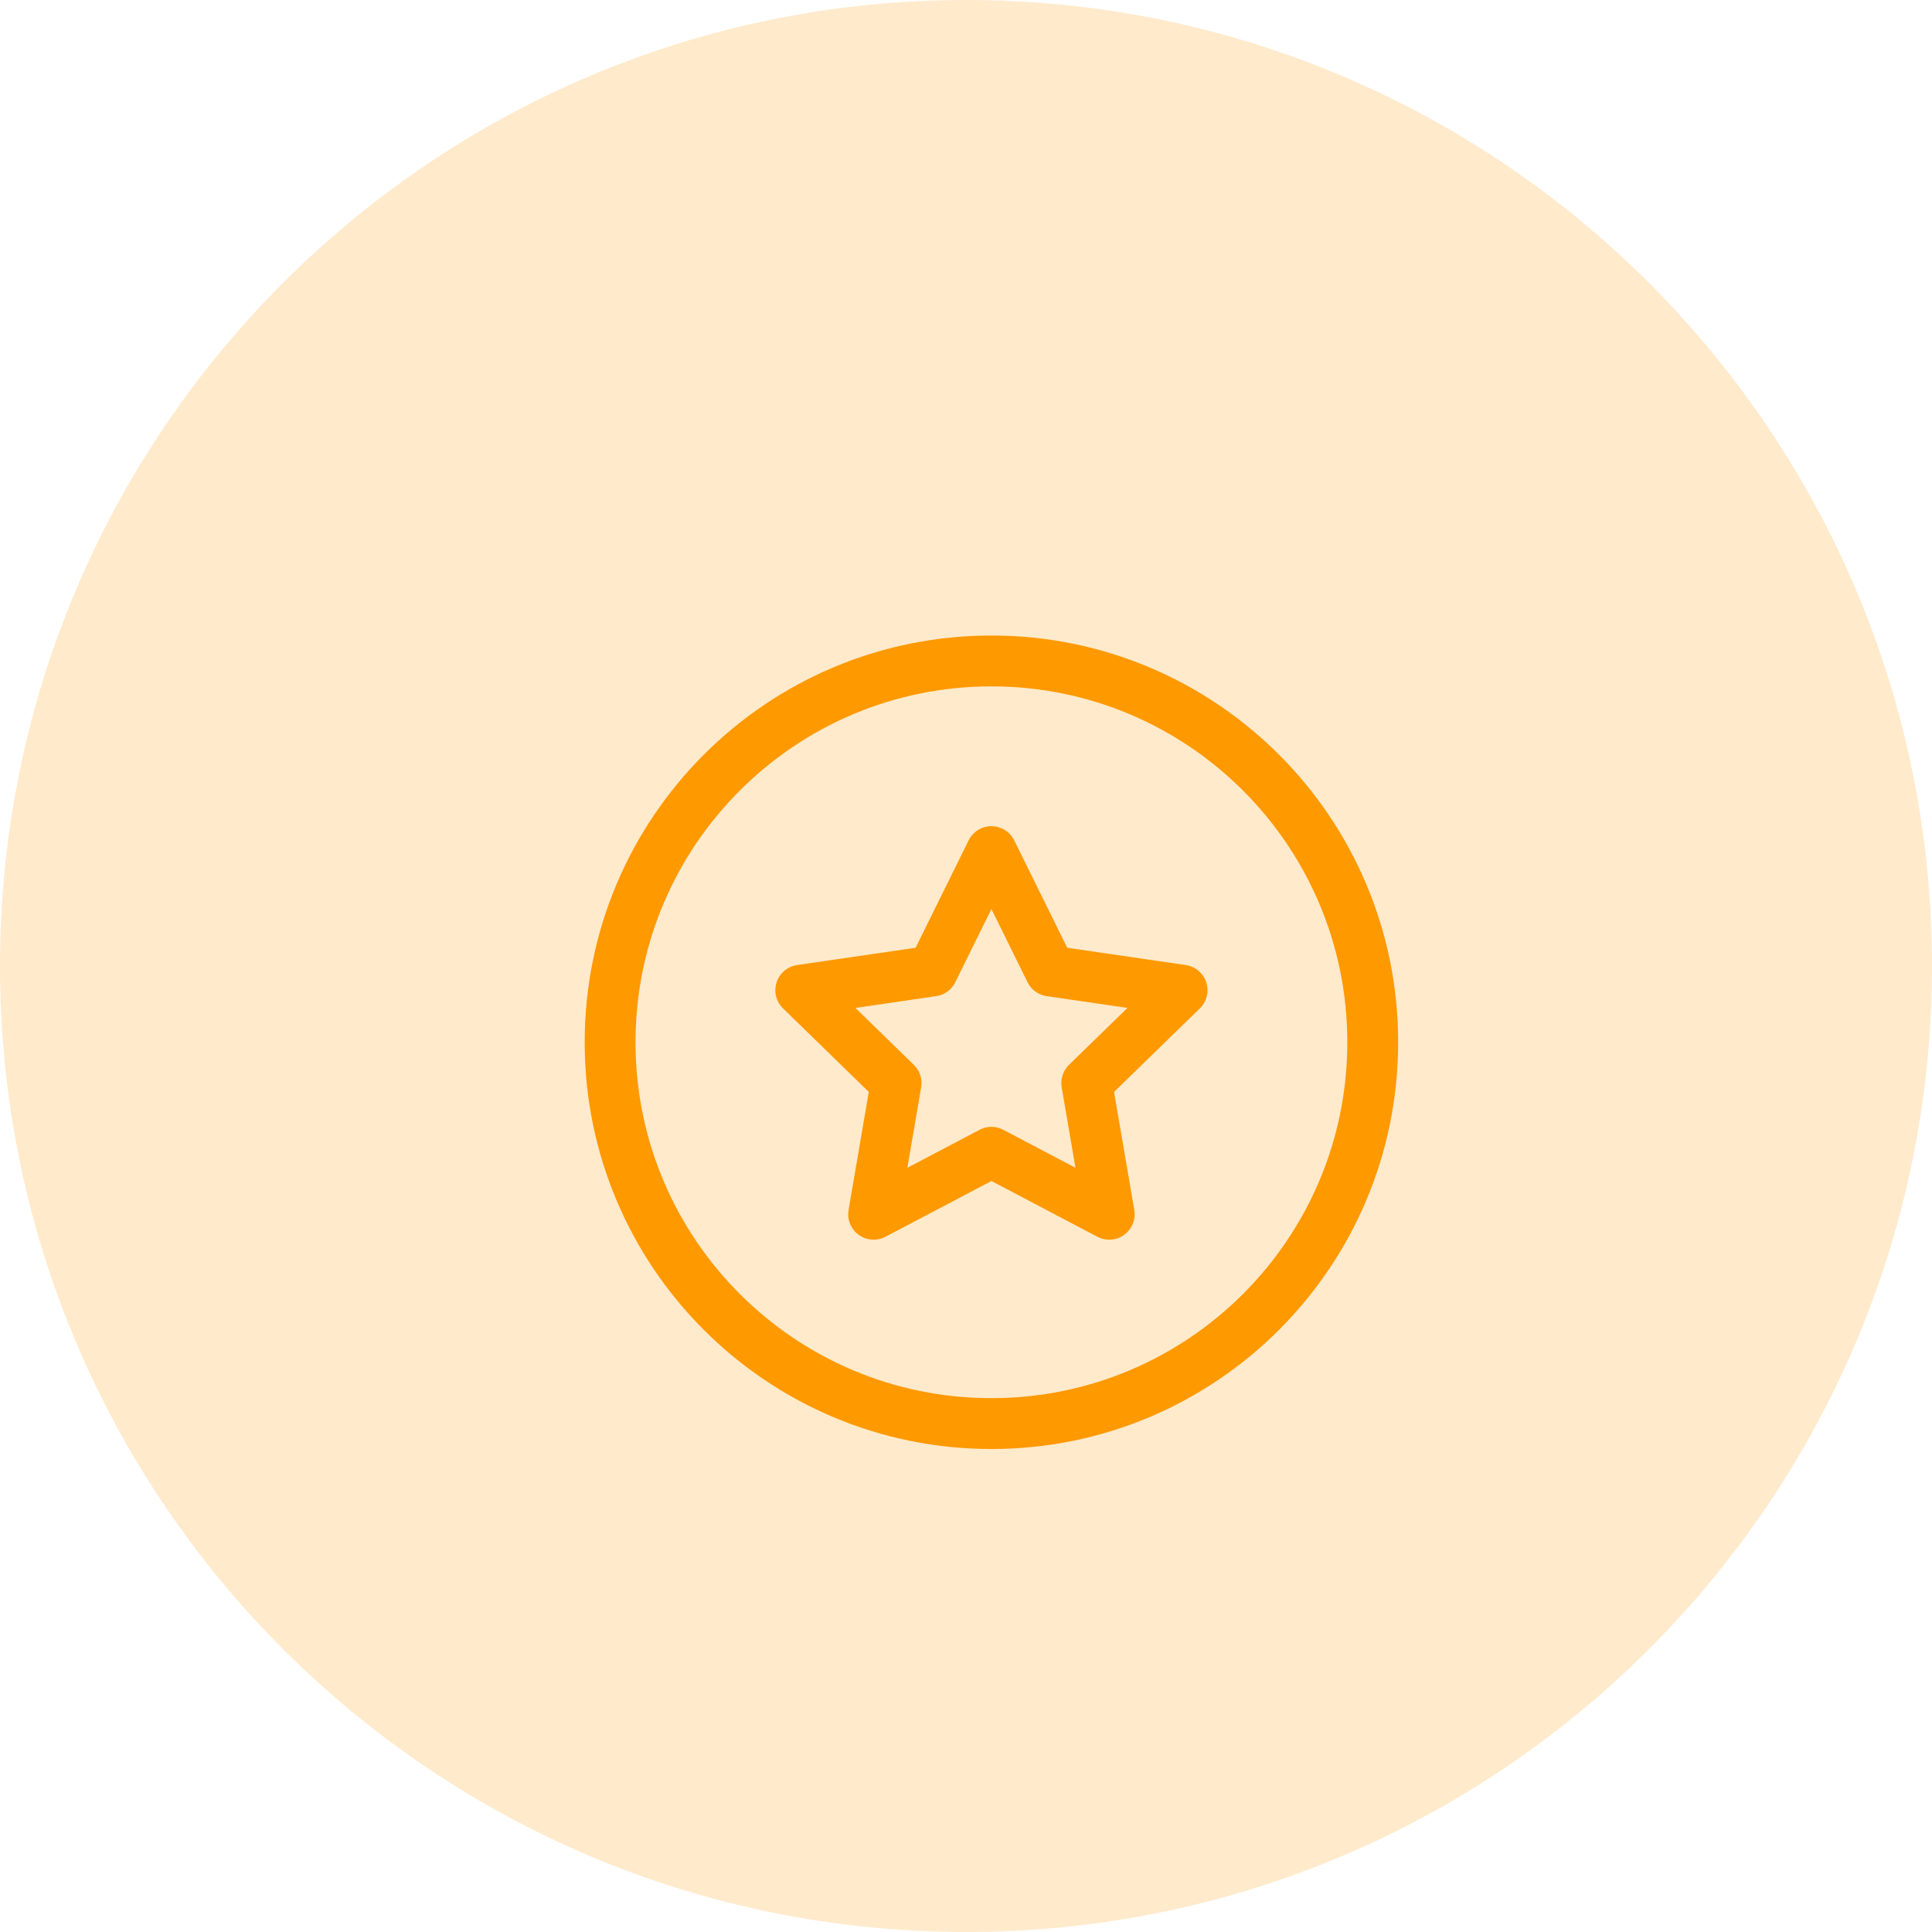 <svg width="38" height="38" viewBox="0 0 38 38" fill="none" xmlns="http://www.w3.org/2000/svg">
<path d="M38 19C38 29.493 29.493 38 19 38C8.507 38 0 29.493 0 19C0 8.507 8.507 0 19 0C29.493 0 38 8.507 38 19Z" fill="#FF9900" fill-opacity="0.2"/>
<path d="M19.5 28C23.642 28 27 24.642 27 20.5C27 16.358 23.642 13 19.5 13C15.358 13 12 16.358 12 20.5C12 24.642 15.358 28 19.5 28Z" stroke="#FF9900"  stroke-linecap="round" stroke-linejoin="round"/>
<path d="M19.5 16.75L20.659 19.098L23.25 19.476L21.375 21.302L21.817 23.883L19.5 22.664L17.183 23.883L17.625 21.302L15.75 19.476L18.341 19.098L19.5 16.75Z" stroke="#FF9900"  stroke-linecap="round" stroke-linejoin="round"/>
</svg>
